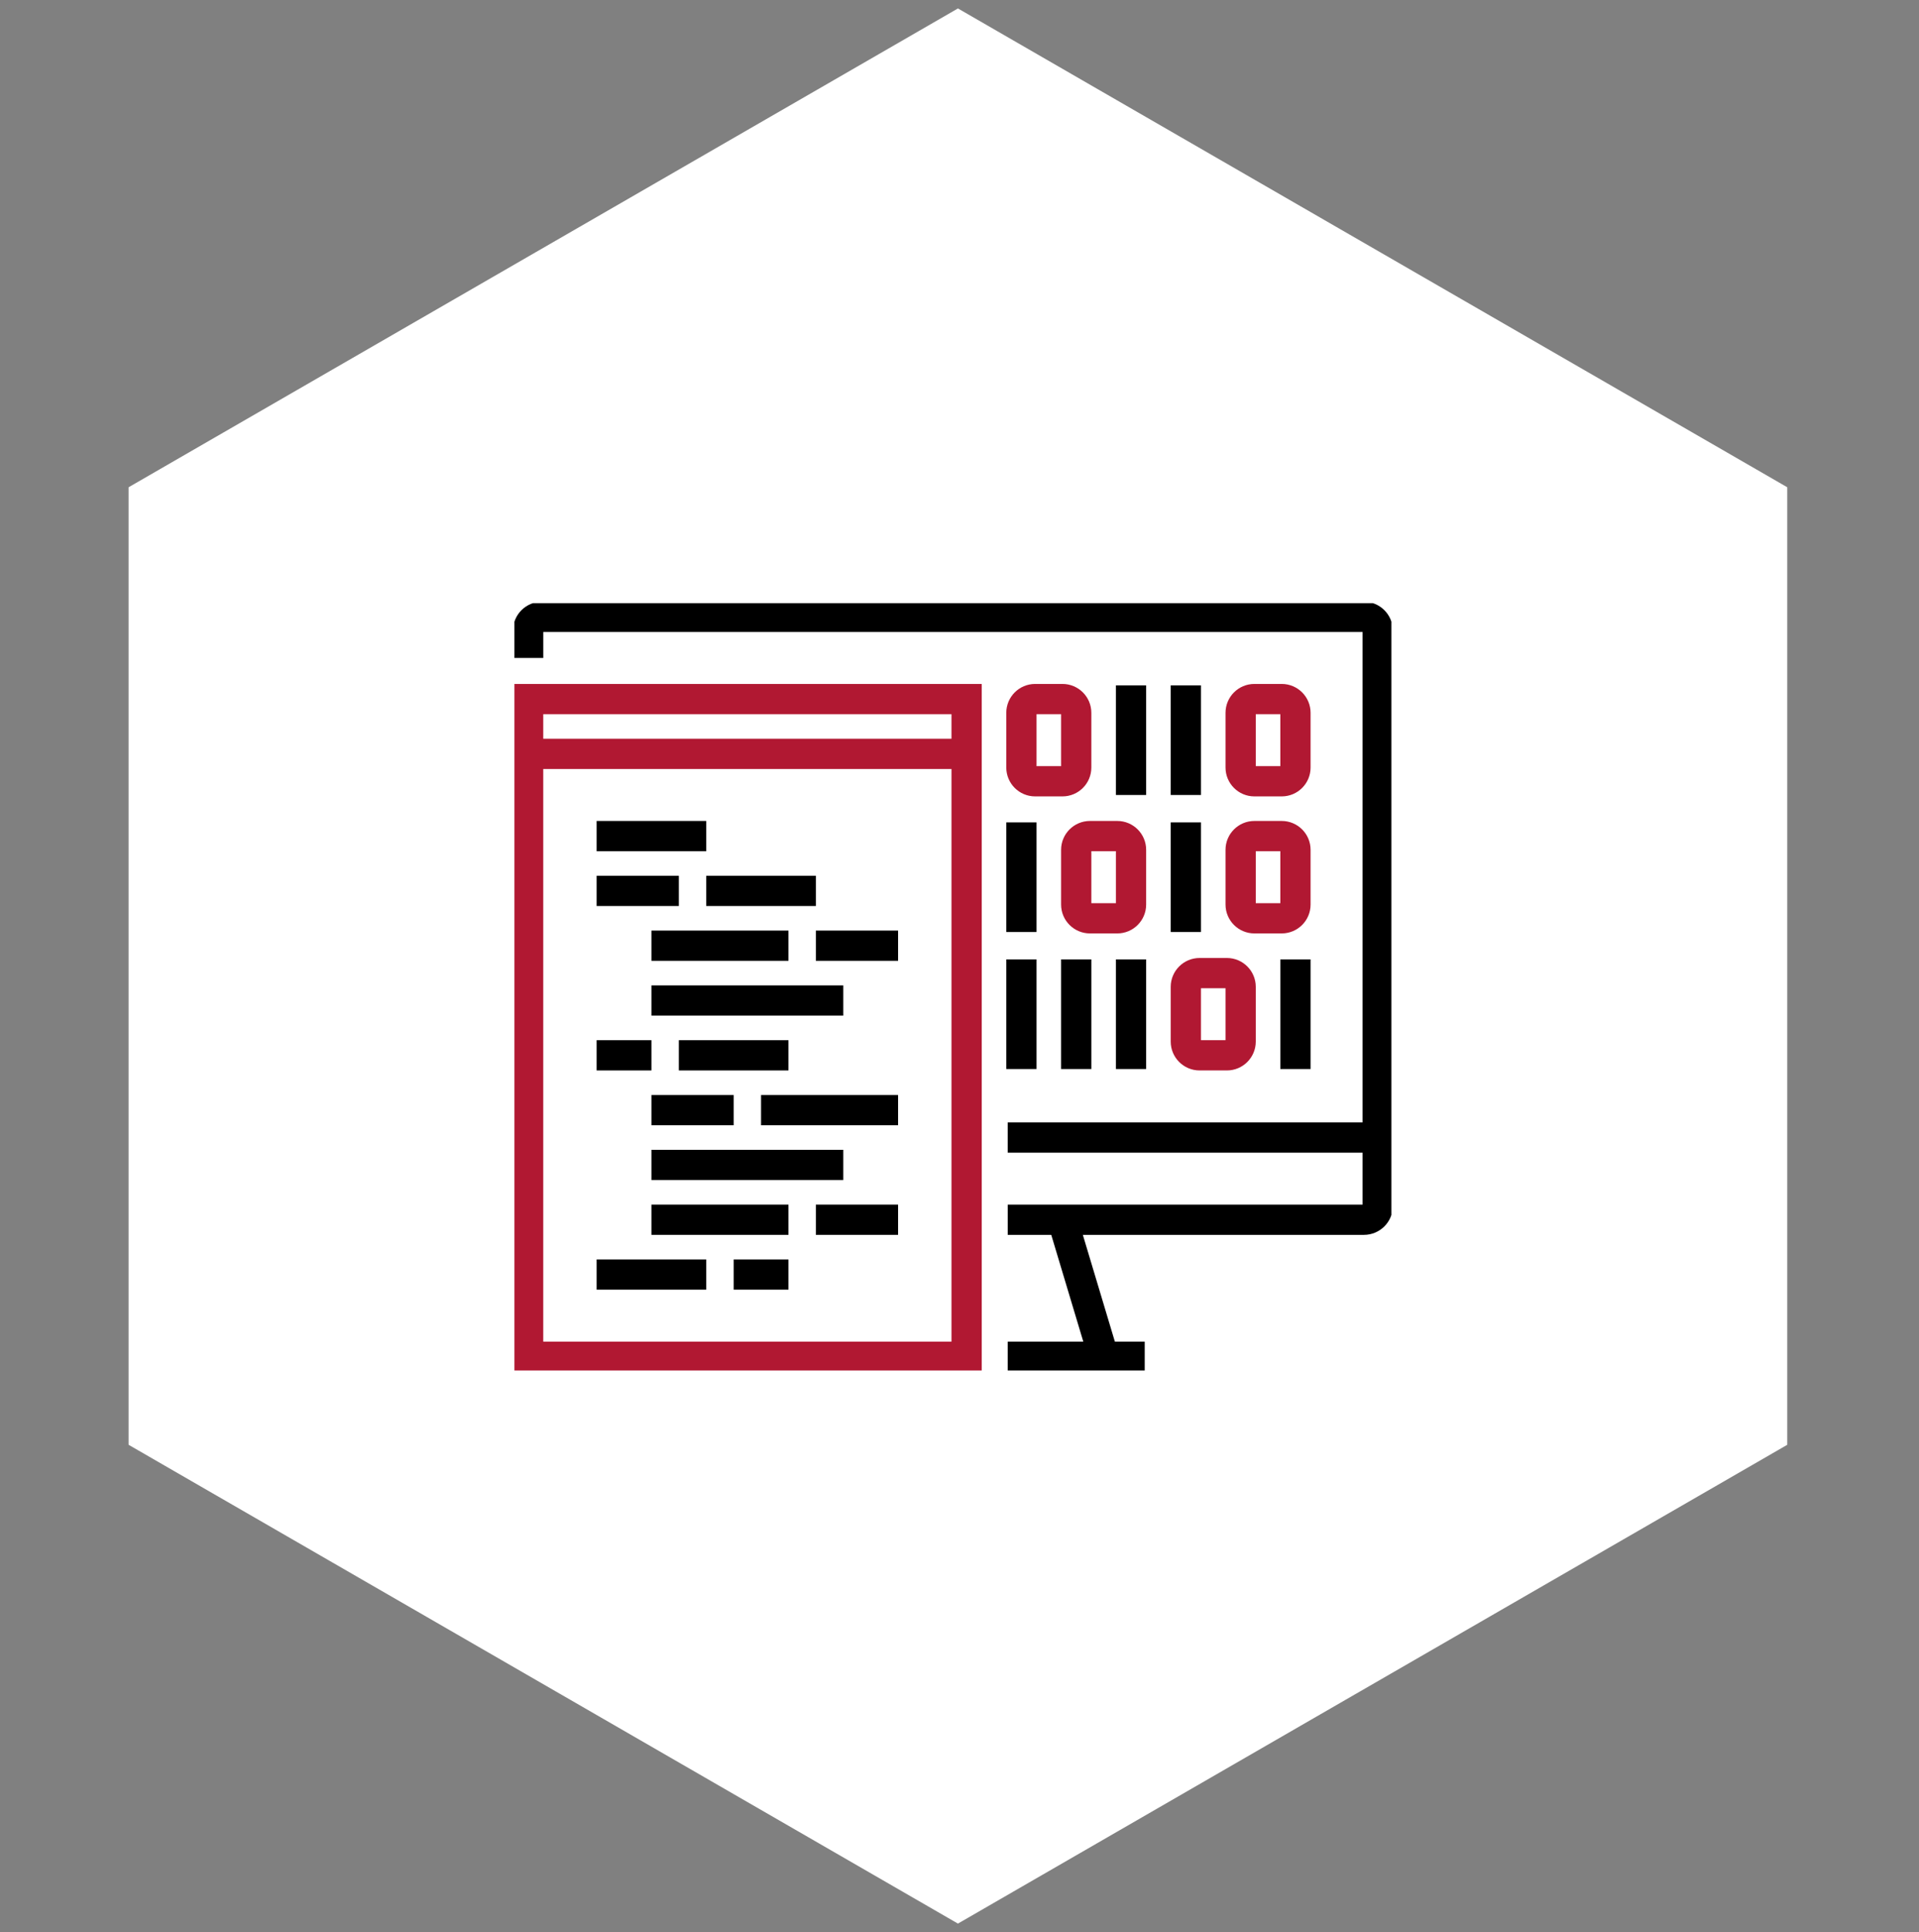 <svg width="146" height="147" viewBox="0 0 146 147" fill="none" xmlns="http://www.w3.org/2000/svg">
<rect x="0" y="0" width="146" height="147" fill="#808080" stroke="none"/>
<path d="M72.881 0.643L135.975 37.071V109.926L72.881 146.353L9.786 109.926V37.071L72.881 0.643Z" fill="white"/>
<g clip-path="url(#clip0)">
<path d="M80.837 92.802L83.965 103.227" stroke="black" stroke-width="2.301" stroke-miterlimit="10"/>
<path d="M76.667 103.227H87.092" stroke="black" stroke-width="2.301" stroke-miterlimit="10"/>
<path d="M73.54 53.187H40.18V103.227H73.54V53.187Z" stroke="#B11832" stroke-width="2.301" stroke-miterlimit="10"/>
<path d="M40.18 57.357H73.54" stroke="#B11832" stroke-width="2.301" stroke-miterlimit="10"/>
<path d="M45.392 63.612H53.732" stroke="black" stroke-width="2.301" stroke-miterlimit="10"/>
<path d="M53.732 67.782H62.072" stroke="black" stroke-width="2.301" stroke-miterlimit="10"/>
<path d="M45.392 67.782H51.647" stroke="black" stroke-width="2.301" stroke-miterlimit="10"/>
<path d="M51.647 80.292H59.987" stroke="black" stroke-width="2.301" stroke-miterlimit="10"/>
<path d="M45.392 80.292H49.562" stroke="black" stroke-width="2.301" stroke-miterlimit="10"/>
<path d="M49.562 71.952H59.987" stroke="black" stroke-width="2.301" stroke-miterlimit="10"/>
<path d="M62.072 71.952H68.327" stroke="black" stroke-width="2.301" stroke-miterlimit="10"/>
<path d="M49.562 76.122H64.157" stroke="black" stroke-width="2.301" stroke-miterlimit="10"/>
<path d="M49.562 84.462H55.817" stroke="black" stroke-width="2.301" stroke-miterlimit="10"/>
<path d="M57.902 84.462H68.327" stroke="black" stroke-width="2.301" stroke-miterlimit="10"/>
<path d="M49.562 88.632H64.157" stroke="black" stroke-width="2.301" stroke-miterlimit="10"/>
<path d="M49.562 92.802H59.987" stroke="black" stroke-width="2.301" stroke-miterlimit="10"/>
<path d="M62.072 92.802H68.327" stroke="black" stroke-width="2.301" stroke-miterlimit="10"/>
<path d="M45.392 96.972H53.732" stroke="black" stroke-width="2.301" stroke-miterlimit="10"/>
<path d="M55.817 96.972H59.987" stroke="black" stroke-width="2.301" stroke-miterlimit="10"/>
<path d="M86.05 52.145V60.485" stroke="black" stroke-width="2.301" stroke-miterlimit="10"/>
<path d="M77.71 62.57V70.91" stroke="black" stroke-width="2.301" stroke-miterlimit="10"/>
<path d="M77.71 72.995V81.335" stroke="black" stroke-width="2.301" stroke-miterlimit="10"/>
<path d="M81.88 72.995V81.335" stroke="black" stroke-width="2.301" stroke-miterlimit="10"/>
<path d="M86.05 72.995V81.335" stroke="black" stroke-width="2.301" stroke-miterlimit="10"/>
<path d="M98.56 72.995V81.335" stroke="black" stroke-width="2.301" stroke-miterlimit="10"/>
<path d="M90.22 52.145V60.485" stroke="black" stroke-width="2.301" stroke-miterlimit="10"/>
<path d="M90.22 62.57V70.91" stroke="black" stroke-width="2.301" stroke-miterlimit="10"/>
<path d="M81.88 58.4C81.88 58.973 81.41 59.442 80.837 59.442H78.752C78.179 59.442 77.71 58.973 77.71 58.4V54.23C77.71 53.656 78.179 53.187 78.752 53.187H80.837C81.41 53.187 81.88 53.656 81.88 54.23V58.4Z" stroke="#B11832" stroke-width="2.301" stroke-miterlimit="10"/>
<path d="M98.56 58.4C98.56 58.973 98.091 59.442 97.517 59.442H95.432C94.859 59.442 94.39 58.973 94.39 58.4V54.23C94.39 53.656 94.859 53.187 95.432 53.187H97.517C98.091 53.187 98.56 53.656 98.56 54.23V58.4Z" stroke="#B11832" stroke-width="2.301" stroke-miterlimit="10"/>
<path d="M86.05 68.825C86.05 69.398 85.581 69.867 85.007 69.867H82.922C82.349 69.867 81.88 69.398 81.88 68.825V64.655C81.88 64.081 82.349 63.612 82.922 63.612H85.007C85.581 63.612 86.05 64.081 86.05 64.655V68.825Z" stroke="#B11832" stroke-width="2.301" stroke-miterlimit="10"/>
<path d="M98.56 68.825C98.56 69.398 98.091 69.867 97.517 69.867H95.432C94.859 69.867 94.39 69.398 94.39 68.825V64.655C94.39 64.081 94.859 63.612 95.432 63.612H97.517C98.091 63.612 98.56 64.081 98.56 64.655V68.825Z" stroke="#B11832" stroke-width="2.301" stroke-miterlimit="10"/>
<path d="M94.39 79.25C94.39 79.823 93.921 80.292 93.347 80.292H91.262C90.689 80.292 90.22 79.823 90.22 79.25V75.08C90.22 74.506 90.689 74.037 91.262 74.037H93.347C93.921 74.037 94.39 74.506 94.39 75.08V79.25Z" stroke="#B11832" stroke-width="2.301" stroke-miterlimit="10"/>
<path d="M40.182 50.06V47.975C40.182 47.401 40.651 46.932 41.224 46.932H103.774C104.347 46.932 104.817 47.401 104.817 47.975V91.76C104.817 92.333 104.347 92.802 103.774 92.802H76.669" stroke="black" stroke-width="2.301" stroke-miterlimit="10"/>
<path d="M104.815 86.547H76.667" stroke="black" stroke-width="2.301" stroke-miterlimit="10"/>
</g>
<defs>
<clipPath id="clip0">
<rect width="66.72" height="58.38" fill="white" transform="translate(39.138 45.89)"/>
</clipPath>
</defs>
</svg>
